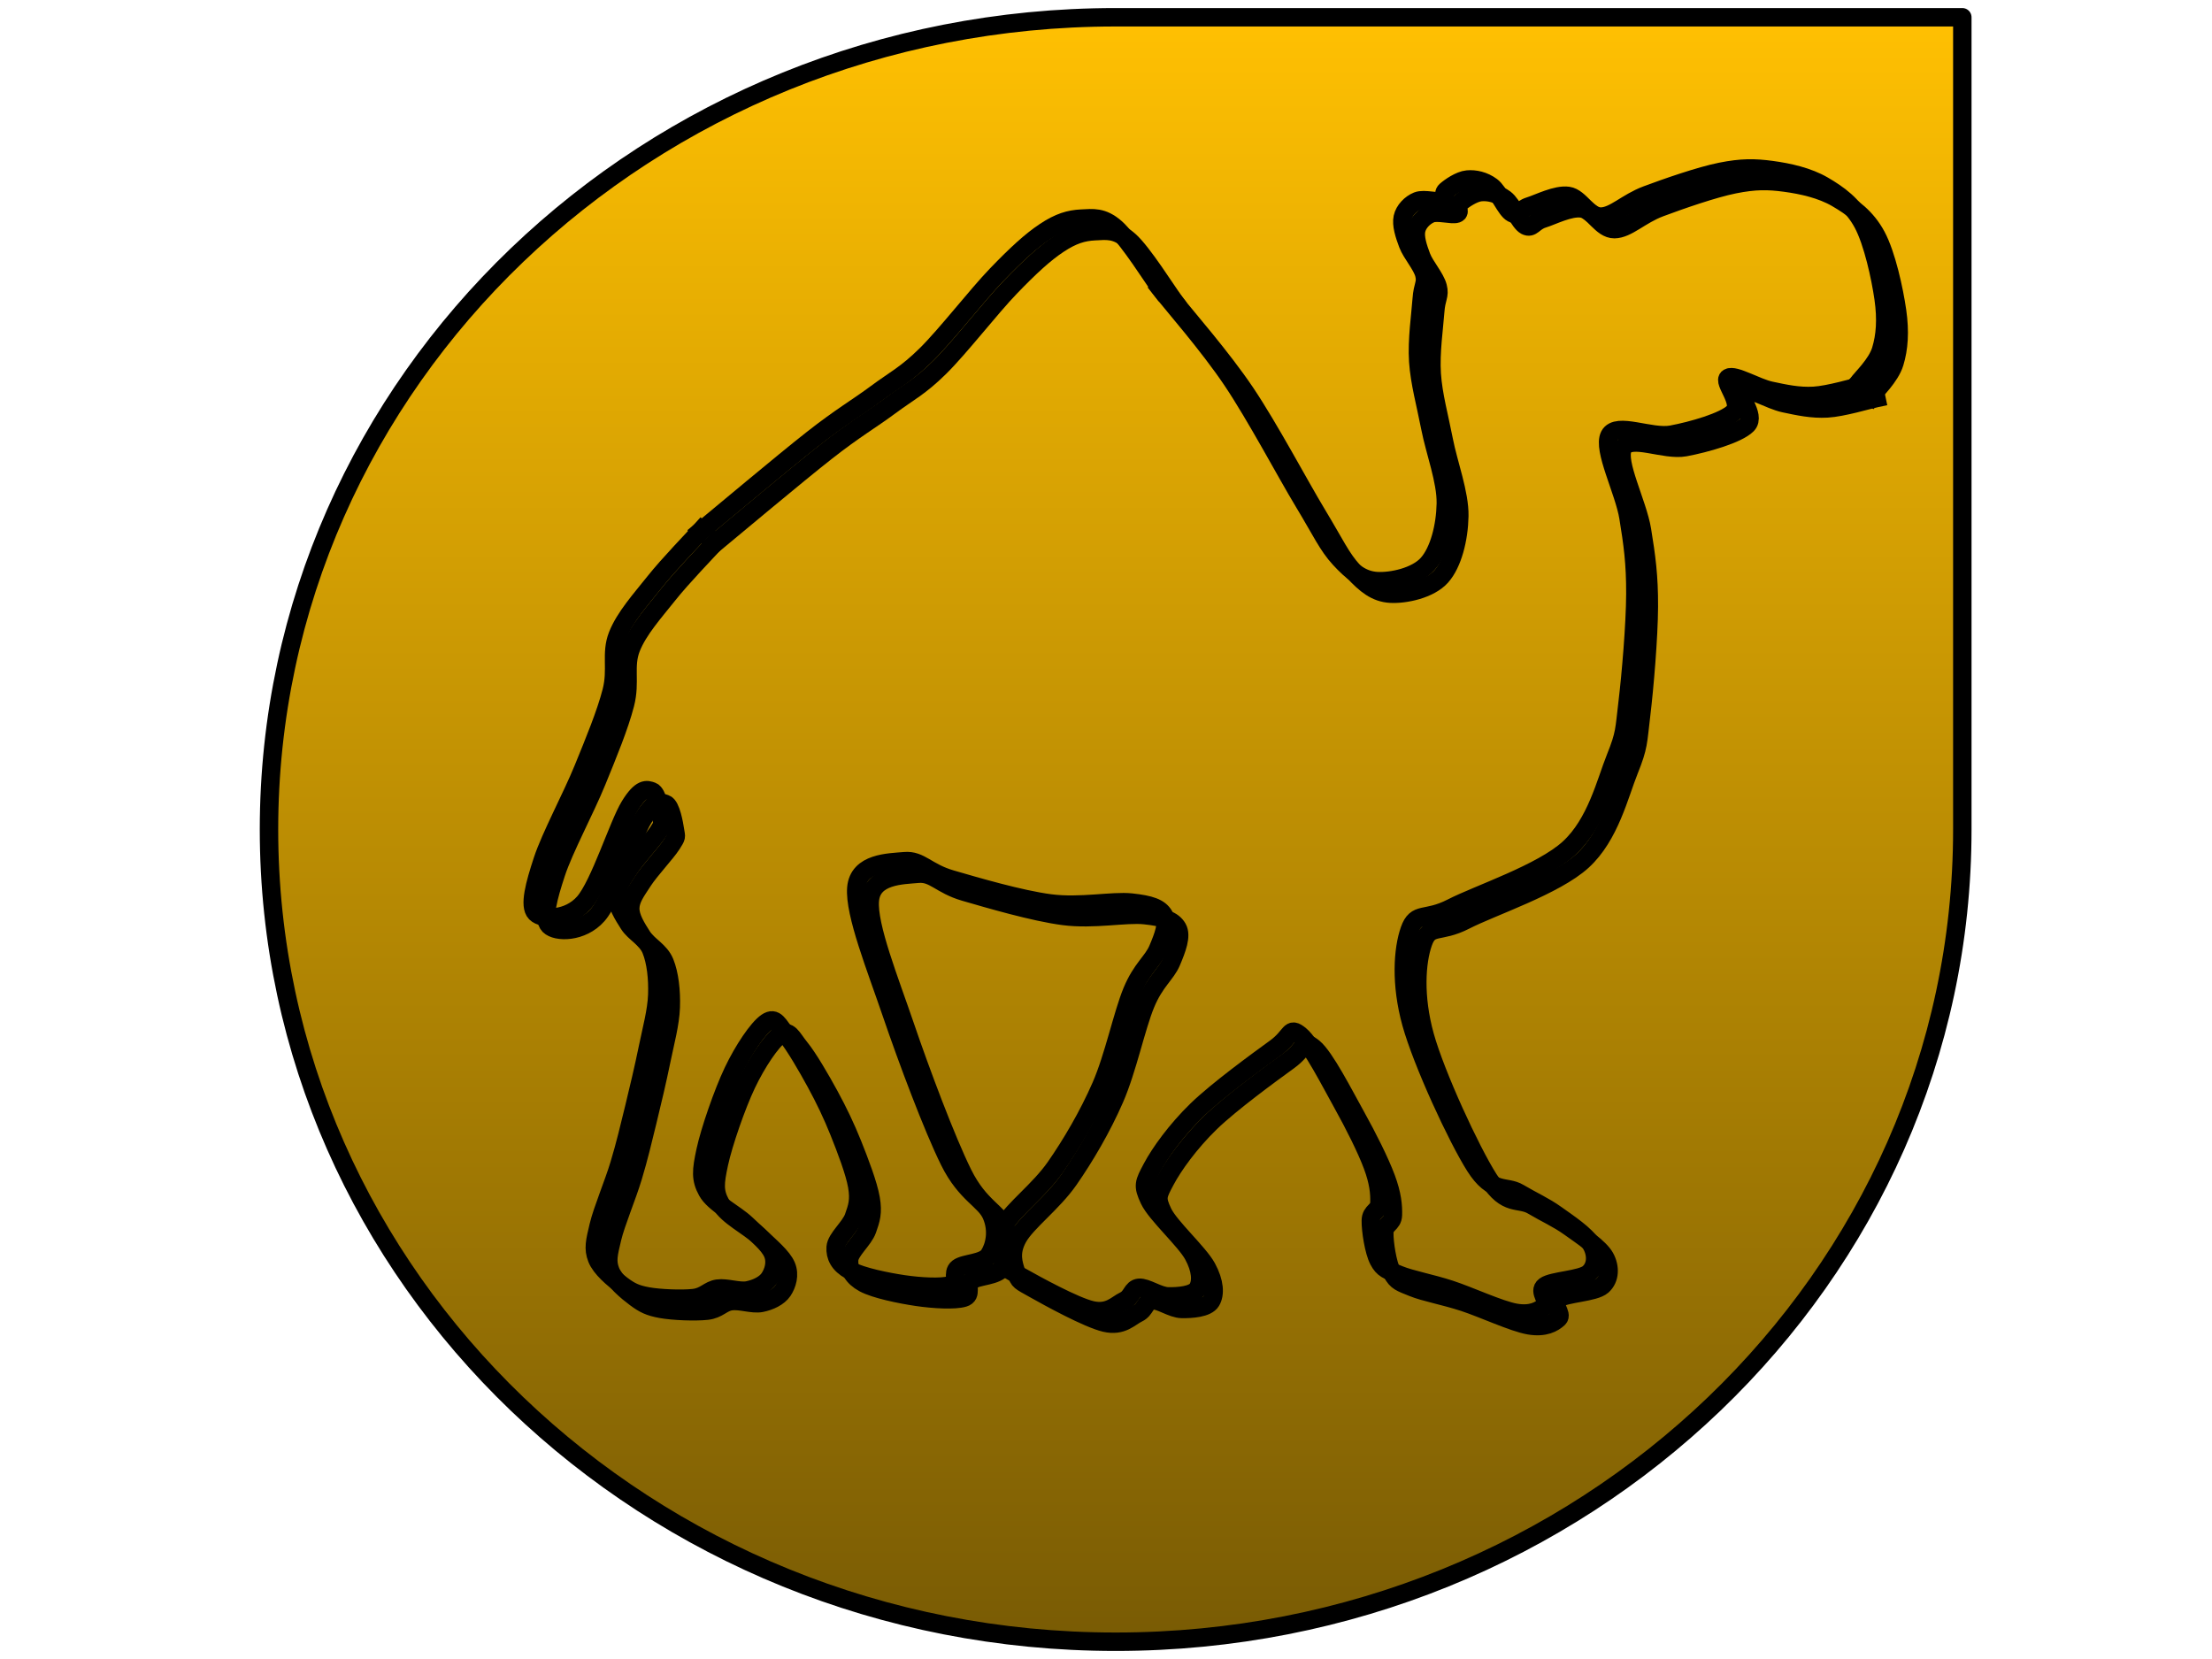 <svg version="1.1" viewBox="0.0 0.0 960.0 720.0" fill="none" stroke="none" stroke-linecap="square" stroke-miterlimit="10" xmlns:xlink="http://www.w3.org/1999/xlink" xmlns="http://www.w3.org/2000/svg"><clipPath id="p.0"><path d="m0 0l960.0 0l0 720.0l-960.0 0l0 -720.0z" clip-rule="nonzero"/></clipPath><g clip-path="url(#p.0)"><path fill="#000000" fill-opacity="0.0" d="m0 0l960.0 0l0 720.0l-960.0 0z" fill-rule="evenodd"/><defs><linearGradient id="p.1" gradientUnits="userSpaceOnUse" gradientTransform="matrix(26.552 0.0 0.0 26.552 0.0 0.0)" spreadMethod="pad" x1="4.397" y1="0.282" x2="4.397" y2="26.834"><stop offset="0.0" stop-color="#ffc002"/><stop offset="1.0" stop-color="#795b04"/></linearGradient></defs><path fill="url(#p.1)" d="m116.74 360.0l0 0c0 -194.683 164.512 -352.504 367.449 -352.504q183.724 0 367.449 0q0 176.252 0 352.504l0 0c0 194.683 -164.512 352.504 -367.449 352.504l0 0c-202.936 0 -367.449 -157.821 -367.449 -352.504z" fill-rule="evenodd"/><path stroke="#000000" stroke-width="8.0" stroke-linejoin="round" stroke-linecap="butt" d="m116.74 360.0l0 0c0 -194.683 164.512 -352.504 367.449 -352.504q183.724 0 367.449 0q0 176.252 0 352.504l0 0c0 194.683 -164.512 352.504 -367.449 352.504l0 0c-202.936 0 -367.449 -157.821 -367.449 -352.504z" fill-rule="evenodd"/><g filter="url(#shadowFilter-p.2)"><use xlink:href="#p.2" transform="matrix(1.0 0.0 0.0 1.0 5.851 5.456)"/></g><defs><filter id="shadowFilter-p.2" filterUnits="userSpaceOnUse"><feGaussianBlur in="SourceAlpha" stdDeviation="11.0" result="blur"/><feComponentTransfer in="blur" color-interpolation-filters="sRGB"><feFuncR type="linear" slope="0" intercept="0.0"/><feFuncG type="linear" slope="0" intercept="0.0"/><feFuncB type="linear" slope="0" intercept="0.0"/><feFuncA type="linear" slope="0.6" intercept="0"/></feComponentTransfer></filter></defs><g id="p.2"><path fill="#000000" fill-opacity="0.0" d="m303.956 230.644c8.104 -6.67 35.906 -30.046 48.622 -40.019c12.716 -9.973 19.446 -13.713 27.674 -19.821c8.228 -6.108 12.967 -8.227 21.694 -16.829c8.727 -8.602 22.064 -25.871 30.666 -34.785c8.602 -8.914 14.835 -14.647 20.944 -18.698c6.109 -4.052 10.598 -5.362 15.71 -5.611c5.112 -0.249 9.225 -0.934 14.96 4.115c5.735 5.049 16.207 21.815 19.448 26.178" fill-rule="evenodd"/><path stroke="#000000" stroke-width="8.0" stroke-linejoin="round" stroke-linecap="butt" d="m303.956 230.644c8.104 -6.67 35.906 -30.046 48.622 -40.019c12.716 -9.973 19.446 -13.713 27.674 -19.821c8.228 -6.108 12.967 -8.227 21.694 -16.829c8.727 -8.602 22.064 -25.871 30.666 -34.785c8.602 -8.914 14.835 -14.647 20.944 -18.698c6.109 -4.052 10.598 -5.362 15.71 -5.611c5.112 -0.249 9.225 -0.934 14.96 4.115c5.735 5.049 16.207 21.815 19.448 26.178" fill-rule="evenodd"/></g><g filter="url(#shadowFilter-p.3)"><use xlink:href="#p.3" transform="matrix(1.0 0.0 0.0 1.0 5.851 5.456)"/></g><defs><filter id="shadowFilter-p.3" filterUnits="userSpaceOnUse"><feGaussianBlur in="SourceAlpha" stdDeviation="11.0" result="blur"/><feComponentTransfer in="blur" color-interpolation-filters="sRGB"><feFuncR type="linear" slope="0" intercept="0.0"/><feFuncG type="linear" slope="0" intercept="0.0"/><feFuncB type="linear" slope="0" intercept="0.0"/><feFuncA type="linear" slope="0.6" intercept="0"/></feComponentTransfer></filter></defs><g id="p.3"><path fill="#000000" fill-opacity="0.0" d="m503.688 125.412c5.174 6.608 20.695 24.249 31.043 39.646c10.348 15.396 23.251 39.83 31.043 52.733c7.792 12.903 10.408 18.951 15.706 24.686c5.298 5.735 9.725 9.348 16.083 9.722c6.358 0.374 17.08 -1.87 22.067 -7.48c4.987 -5.61 7.667 -16.33 7.853 -26.178c0.187 -9.848 -4.739 -22.627 -6.734 -32.912c-1.995 -10.285 -4.611 -19.513 -5.234 -28.801c-0.623 -9.288 1.06 -20.632 1.496 -26.928c0.436 -6.296 2.12 -6.856 1.123 -10.845c-0.997 -3.989 -5.548 -8.977 -7.107 -13.091c-1.559 -4.114 -2.932 -8.475 -2.246 -11.591c0.686 -3.116 3.431 -5.922 6.361 -7.107c2.93 -1.184 9.161 0.748 11.218 0c2.057 -0.748 -0.622 -2.93 1.123 -4.488c1.745 -1.558 6.046 -4.55 9.349 -4.861c3.304 -0.312 7.231 0.561 10.472 2.992c3.241 2.431 6.233 10.158 8.976 11.591c2.743 1.433 3.429 -1.745 7.48 -2.992c4.052 -1.247 11.655 -5.236 16.829 -4.488c5.174 0.748 8.542 9.038 14.214 8.976c5.672 -0.062 11.156 -6.108 19.821 -9.349c8.665 -3.241 23.128 -8.291 32.166 -10.099c9.038 -1.808 14.646 -1.743 22.063 -0.746c7.417 0.997 15.832 2.866 22.44 6.73c6.608 3.864 12.842 8.29 17.206 16.456c4.364 8.166 7.667 23.376 8.976 32.539c1.309 9.163 0.747 16.269 -1.123 22.44c-1.87 6.171 -8.416 12.156 -10.099 14.587" fill-rule="evenodd"/><path stroke="#000000" stroke-width="8.0" stroke-linejoin="round" stroke-linecap="butt" d="m503.688 125.412c5.174 6.608 20.695 24.249 31.043 39.646c10.348 15.396 23.251 39.83 31.043 52.733c7.792 12.903 10.408 18.951 15.706 24.686c5.298 5.735 9.725 9.348 16.083 9.722c6.358 0.374 17.08 -1.87 22.067 -7.48c4.987 -5.61 7.667 -16.33 7.853 -26.178c0.187 -9.848 -4.739 -22.627 -6.734 -32.912c-1.995 -10.285 -4.611 -19.513 -5.234 -28.801c-0.623 -9.288 1.06 -20.632 1.496 -26.928c0.436 -6.296 2.12 -6.856 1.123 -10.845c-0.997 -3.989 -5.548 -8.977 -7.107 -13.091c-1.559 -4.114 -2.932 -8.475 -2.246 -11.591c0.686 -3.116 3.431 -5.922 6.361 -7.107c2.93 -1.184 9.161 0.748 11.218 0c2.057 -0.748 -0.622 -2.93 1.123 -4.488c1.745 -1.558 6.046 -4.55 9.349 -4.861c3.304 -0.312 7.231 0.561 10.472 2.992c3.241 2.431 6.233 10.158 8.976 11.591c2.743 1.433 3.429 -1.745 7.48 -2.992c4.052 -1.247 11.655 -5.236 16.829 -4.488c5.174 0.748 8.542 9.038 14.214 8.976c5.672 -0.062 11.156 -6.108 19.821 -9.349c8.665 -3.241 23.128 -8.291 32.166 -10.099c9.038 -1.808 14.646 -1.743 22.063 -0.746c7.417 0.997 15.832 2.866 22.44 6.73c6.608 3.864 12.842 8.29 17.206 16.456c4.364 8.166 7.667 23.376 8.976 32.539c1.309 9.163 0.747 16.269 -1.123 22.44c-1.87 6.171 -8.416 12.156 -10.099 14.587" fill-rule="evenodd"/></g><g filter="url(#shadowFilter-p.4)"><use xlink:href="#p.4" transform="matrix(1.0 0.0 0.0 1.0 5.851 5.456)"/></g><defs><filter id="shadowFilter-p.4" filterUnits="userSpaceOnUse"><feGaussianBlur in="SourceAlpha" stdDeviation="11.0" result="blur"/><feComponentTransfer in="blur" color-interpolation-filters="sRGB"><feFuncR type="linear" slope="0" intercept="0.0"/><feFuncG type="linear" slope="0" intercept="0.0"/><feFuncB type="linear" slope="0" intercept="0.0"/><feFuncA type="linear" slope="0.6" intercept="0"/></feComponentTransfer></filter></defs><g id="p.4"><path fill="#000000" fill-opacity="0.0" d="m808.478 167.31c-3.553 0.748 -14.648 4.114 -21.317 4.488c-6.669 0.374 -12.527 -0.933 -18.698 -2.242c-6.171 -1.309 -15.648 -7.169 -18.329 -5.611c-2.68 1.558 6.36 10.846 2.246 14.96c-4.114 4.114 -17.952 8.043 -26.928 9.726c-8.976 1.683 -23.811 -5.611 -26.928 0.373c-3.117 5.984 6.356 24.062 8.226 35.531c1.87 11.469 3.054 19.884 2.992 33.285c-0.062 13.401 -1.932 35.279 -3.365 47.122c-1.433 11.843 -0.995 13.401 -5.234 23.936c-4.239 10.535 -8.354 28.427 -20.198 39.273c-11.844 10.846 -39.333 19.884 -50.864 25.805c-11.531 5.921 -15.395 1.37 -18.325 9.722c-2.93 8.352 -3.991 23.312 0.746 40.392c4.737 17.08 19.886 49.806 27.678 62.086c7.792 12.28 13.216 8.104 19.075 11.595c5.859 3.491 10.843 5.609 16.079 9.349c5.236 3.74 12.968 8.852 15.337 13.091c2.369 4.239 2.243 9.349 -1.123 12.341c-3.366 2.992 -15.896 3.243 -19.075 5.611c-3.179 2.368 2.119 6.667 0 8.599c-2.119 1.932 -5.858 4.176 -12.714 2.992c-6.856 -1.184 -20.009 -7.352 -28.424 -10.095c-8.415 -2.743 -16.893 -4.241 -22.067 -6.361c-5.174 -2.12 -6.919 -2.43 -8.976 -6.357c-2.057 -3.927 -3.427 -13.026 -3.365 -17.202c0.062 -4.177 3.614 -3.868 3.738 -7.857c0.124 -3.989 -0.311 -8.911 -2.992 -16.079c-2.681 -7.168 -7.855 -17.516 -13.091 -26.928c-5.236 -9.413 -13.463 -25.558 -18.325 -29.547c-4.862 -3.989 -3.365 0.188 -10.845 5.611c-7.48 5.423 -25.121 18.264 -34.035 26.928c-8.914 8.664 -16.02 18.572 -19.448 25.055c-3.428 6.483 -4.115 7.545 -1.123 13.841c2.992 6.296 15.584 17.516 19.075 23.936c3.491 6.42 3.677 11.591 1.869 14.583c-1.807 2.992 -8.475 3.431 -12.714 3.369c-4.239 -0.062 -9.539 -4.053 -12.718 -3.742c-3.179 0.312 -2.929 3.99 -6.357 5.611c-3.428 1.621 -6.73 5.86 -14.21 4.115c-7.48 -1.745 -24.249 -10.971 -30.67 -14.587c-6.42 -3.616 -6.669 -3.367 -7.853 -7.107c-1.185 -3.74 -3.056 -8.601 0.746 -15.333c3.802 -6.732 15.086 -15.023 22.067 -25.059c6.981 -10.035 14.273 -22.438 19.821 -35.154c5.547 -12.716 9.35 -31.231 13.464 -41.142c4.114 -9.911 8.915 -12.84 11.222 -18.325c2.307 -5.485 4.551 -11.221 2.619 -14.587c-1.932 -3.366 -5.986 -4.739 -14.214 -5.611c-8.228 -0.872 -22.127 2.059 -35.154 0.377c-13.028 -1.683 -32.476 -7.417 -43.011 -10.472c-10.535 -3.055 -13.341 -8.48 -20.198 -7.857c-6.857 0.623 -20.009 0.561 -20.944 11.595c-0.935 11.034 8.605 34.846 15.337 54.606c6.732 19.76 17.824 49.365 25.055 63.951c7.231 14.586 15.461 16.768 18.329 23.563c2.868 6.795 1.308 13.404 -1.123 17.206c-2.431 3.802 -10.659 3.426 -13.464 5.607c-2.805 2.181 0.562 6.296 -3.365 7.48c-3.927 1.184 -12.967 0.686 -20.198 -0.373c-7.231 -1.06 -18.262 -3.304 -23.186 -5.984c-4.924 -2.68 -6.61 -6.235 -6.361 -10.099c0.249 -3.864 6.298 -8.662 7.857 -13.087c1.559 -4.425 2.556 -7.293 1.496 -13.464c-1.06 -6.171 -4.865 -16.083 -7.857 -23.563c-2.992 -7.48 -6.293 -14.336 -10.095 -21.317c-3.802 -6.981 -9.164 -16.207 -12.718 -20.571c-3.553 -4.364 -4.739 -8.229 -8.603 -5.611c-3.864 2.618 -10.158 12.03 -14.583 21.317c-4.425 9.288 -10.098 25.744 -11.968 34.408c-1.87 8.664 -2.183 12.28 0.746 17.579c2.929 5.299 12.092 9.726 16.829 14.214c4.737 4.488 9.912 8.788 11.595 12.714c1.683 3.927 0.311 8.164 -1.496 10.845c-1.808 2.68 -5.609 4.49 -9.349 5.238c-3.74 0.748 -9.164 -1.311 -13.091 -0.75c-3.927 0.561 -5.423 3.553 -10.472 4.115c-5.049 0.561 -14.647 0.189 -19.821 -0.746c-5.174 -0.935 -7.544 -2.122 -11.222 -4.865c-3.678 -2.743 -9.163 -7.29 -10.845 -11.591c-1.682 -4.301 -0.871 -7.419 0.75 -14.214c1.621 -6.795 6.421 -18.078 8.976 -26.555c2.555 -8.477 4.3 -15.895 6.357 -24.309c2.057 -8.415 4.301 -17.95 5.984 -26.178c1.683 -8.228 3.866 -16.084 4.115 -23.19c0.249 -7.106 -0.561 -14.337 -2.619 -19.448c-2.057 -5.111 -7.233 -7.291 -9.726 -11.218c-2.493 -3.927 -5.297 -8.293 -5.234 -12.345c0.063 -4.052 2.619 -7.356 5.611 -11.968c2.992 -4.612 10.035 -12.091 12.341 -15.706c2.306 -3.615 1.932 -3.054 1.496 -5.984c-0.436 -2.93 -1.809 -10.722 -4.115 -11.595c-2.306 -0.873 -4.798 -1.684 -9.722 6.357c-4.924 8.041 -13.03 34.159 -19.825 41.888c-6.795 7.729 -17.952 7.542 -20.944 4.488c-2.992 -3.054 -0.436 -12.404 2.992 -22.813c3.428 -10.409 12.592 -27.425 17.579 -39.642c4.987 -12.217 9.848 -24 12.341 -33.662c2.493 -9.662 -0.498 -16.393 2.619 -24.309c3.117 -7.916 10.037 -15.585 16.083 -23.19c6.046 -7.605 16.828 -18.7 20.194 -22.44" fill-rule="evenodd"/><path stroke="#000000" stroke-width="8.0" stroke-linejoin="round" stroke-linecap="butt" d="m808.478 167.31c-3.553 0.748 -14.648 4.114 -21.317 4.488c-6.669 0.374 -12.527 -0.933 -18.698 -2.242c-6.171 -1.309 -15.648 -7.169 -18.329 -5.611c-2.68 1.558 6.36 10.846 2.246 14.96c-4.114 4.114 -17.952 8.043 -26.928 9.726c-8.976 1.683 -23.811 -5.611 -26.928 0.373c-3.117 5.984 6.356 24.062 8.226 35.531c1.87 11.469 3.054 19.884 2.992 33.285c-0.062 13.401 -1.932 35.279 -3.365 47.122c-1.433 11.843 -0.995 13.401 -5.234 23.936c-4.239 10.535 -8.354 28.427 -20.198 39.273c-11.844 10.846 -39.333 19.884 -50.864 25.805c-11.531 5.921 -15.395 1.37 -18.325 9.722c-2.93 8.352 -3.991 23.312 0.746 40.392c4.737 17.08 19.886 49.806 27.678 62.086c7.792 12.28 13.216 8.104 19.075 11.595c5.859 3.491 10.843 5.609 16.079 9.349c5.236 3.74 12.968 8.852 15.337 13.091c2.369 4.239 2.243 9.349 -1.123 12.341c-3.366 2.992 -15.896 3.243 -19.075 5.611c-3.179 2.368 2.119 6.667 0 8.599c-2.119 1.932 -5.858 4.176 -12.714 2.992c-6.856 -1.184 -20.009 -7.352 -28.424 -10.095c-8.415 -2.743 -16.893 -4.241 -22.067 -6.361c-5.174 -2.12 -6.919 -2.43 -8.976 -6.357c-2.057 -3.927 -3.427 -13.026 -3.365 -17.202c0.062 -4.177 3.614 -3.868 3.738 -7.857c0.124 -3.989 -0.311 -8.911 -2.992 -16.079c-2.681 -7.168 -7.855 -17.516 -13.091 -26.928c-5.236 -9.413 -13.463 -25.558 -18.325 -29.547c-4.862 -3.989 -3.365 0.188 -10.845 5.611c-7.48 5.423 -25.121 18.264 -34.035 26.928c-8.914 8.664 -16.02 18.572 -19.448 25.055c-3.428 6.483 -4.115 7.545 -1.123 13.841c2.992 6.296 15.584 17.516 19.075 23.936c3.491 6.42 3.677 11.591 1.869 14.583c-1.807 2.992 -8.475 3.431 -12.714 3.369c-4.239 -0.062 -9.539 -4.053 -12.718 -3.742c-3.179 0.312 -2.929 3.99 -6.357 5.611c-3.428 1.621 -6.73 5.86 -14.21 4.115c-7.48 -1.745 -24.249 -10.971 -30.67 -14.587c-6.42 -3.616 -6.669 -3.367 -7.853 -7.107c-1.185 -3.74 -3.056 -8.601 0.746 -15.333c3.802 -6.732 15.086 -15.023 22.067 -25.059c6.981 -10.035 14.273 -22.438 19.821 -35.154c5.547 -12.716 9.35 -31.231 13.464 -41.142c4.114 -9.911 8.915 -12.84 11.222 -18.325c2.307 -5.485 4.551 -11.221 2.619 -14.587c-1.932 -3.366 -5.986 -4.739 -14.214 -5.611c-8.228 -0.872 -22.127 2.059 -35.154 0.377c-13.028 -1.683 -32.476 -7.417 -43.011 -10.472c-10.535 -3.055 -13.341 -8.48 -20.198 -7.857c-6.857 0.623 -20.009 0.561 -20.944 11.595c-0.935 11.034 8.605 34.846 15.337 54.606c6.732 19.76 17.824 49.365 25.055 63.951c7.231 14.586 15.461 16.768 18.329 23.563c2.868 6.795 1.308 13.404 -1.123 17.206c-2.431 3.802 -10.659 3.426 -13.464 5.607c-2.805 2.181 0.562 6.296 -3.365 7.48c-3.927 1.184 -12.967 0.686 -20.198 -0.373c-7.231 -1.06 -18.262 -3.304 -23.186 -5.984c-4.924 -2.68 -6.61 -6.235 -6.361 -10.099c0.249 -3.864 6.298 -8.662 7.857 -13.087c1.559 -4.425 2.556 -7.293 1.496 -13.464c-1.06 -6.171 -4.865 -16.083 -7.857 -23.563c-2.992 -7.48 -6.293 -14.336 -10.095 -21.317c-3.802 -6.981 -9.164 -16.207 -12.718 -20.571c-3.553 -4.364 -4.739 -8.229 -8.603 -5.611c-3.864 2.618 -10.158 12.03 -14.583 21.317c-4.425 9.288 -10.098 25.744 -11.968 34.408c-1.87 8.664 -2.183 12.28 0.746 17.579c2.929 5.299 12.092 9.726 16.829 14.214c4.737 4.488 9.912 8.788 11.595 12.714c1.683 3.927 0.311 8.164 -1.496 10.845c-1.808 2.68 -5.609 4.49 -9.349 5.238c-3.74 0.748 -9.164 -1.311 -13.091 -0.75c-3.927 0.561 -5.423 3.553 -10.472 4.115c-5.049 0.561 -14.647 0.189 -19.821 -0.746c-5.174 -0.935 -7.544 -2.122 -11.222 -4.865c-3.678 -2.743 -9.163 -7.29 -10.845 -11.591c-1.682 -4.301 -0.871 -7.419 0.75 -14.214c1.621 -6.795 6.421 -18.078 8.976 -26.555c2.555 -8.477 4.3 -15.895 6.357 -24.309c2.057 -8.415 4.301 -17.95 5.984 -26.178c1.683 -8.228 3.866 -16.084 4.115 -23.19c0.249 -7.106 -0.561 -14.337 -2.619 -19.448c-2.057 -5.111 -7.233 -7.291 -9.726 -11.218c-2.493 -3.927 -5.297 -8.293 -5.234 -12.345c0.063 -4.052 2.619 -7.356 5.611 -11.968c2.992 -4.612 10.035 -12.091 12.341 -15.706c2.306 -3.615 1.932 -3.054 1.496 -5.984c-0.436 -2.93 -1.809 -10.722 -4.115 -11.595c-2.306 -0.873 -4.798 -1.684 -9.722 6.357c-4.924 8.041 -13.03 34.159 -19.825 41.888c-6.795 7.729 -17.952 7.542 -20.944 4.488c-2.992 -3.054 -0.436 -12.404 2.992 -22.813c3.428 -10.409 12.592 -27.425 17.579 -39.642c4.987 -12.217 9.848 -24 12.341 -33.662c2.493 -9.662 -0.498 -16.393 2.619 -24.309c3.117 -7.916 10.037 -15.585 16.083 -23.19c6.046 -7.605 16.828 -18.7 20.194 -22.44" fill-rule="evenodd"/></g><path fill="#000000" fill-opacity="0.0" d="m800.829 166.504c1.633 -1.178 3.366 -2.271 4.744 -3.739" fill-rule="evenodd"/><path stroke="#000000" stroke-width="1.0" stroke-linejoin="round" stroke-linecap="butt" d="m800.829 166.504c1.633 -1.178 3.366 -2.271 4.744 -3.739" fill-rule="evenodd"/><path fill="#000000" fill-opacity="0.0" d="m805.573 169.97c6.15 0 12.756 -12.183 13.958 -24.358" fill-rule="evenodd"/><path stroke="#000000" stroke-width="4.0" stroke-linejoin="round" stroke-linecap="butt" d="m805.573 169.97c6.15 0 12.756 -12.183 13.958 -24.358" fill-rule="evenodd"/></g></svg>